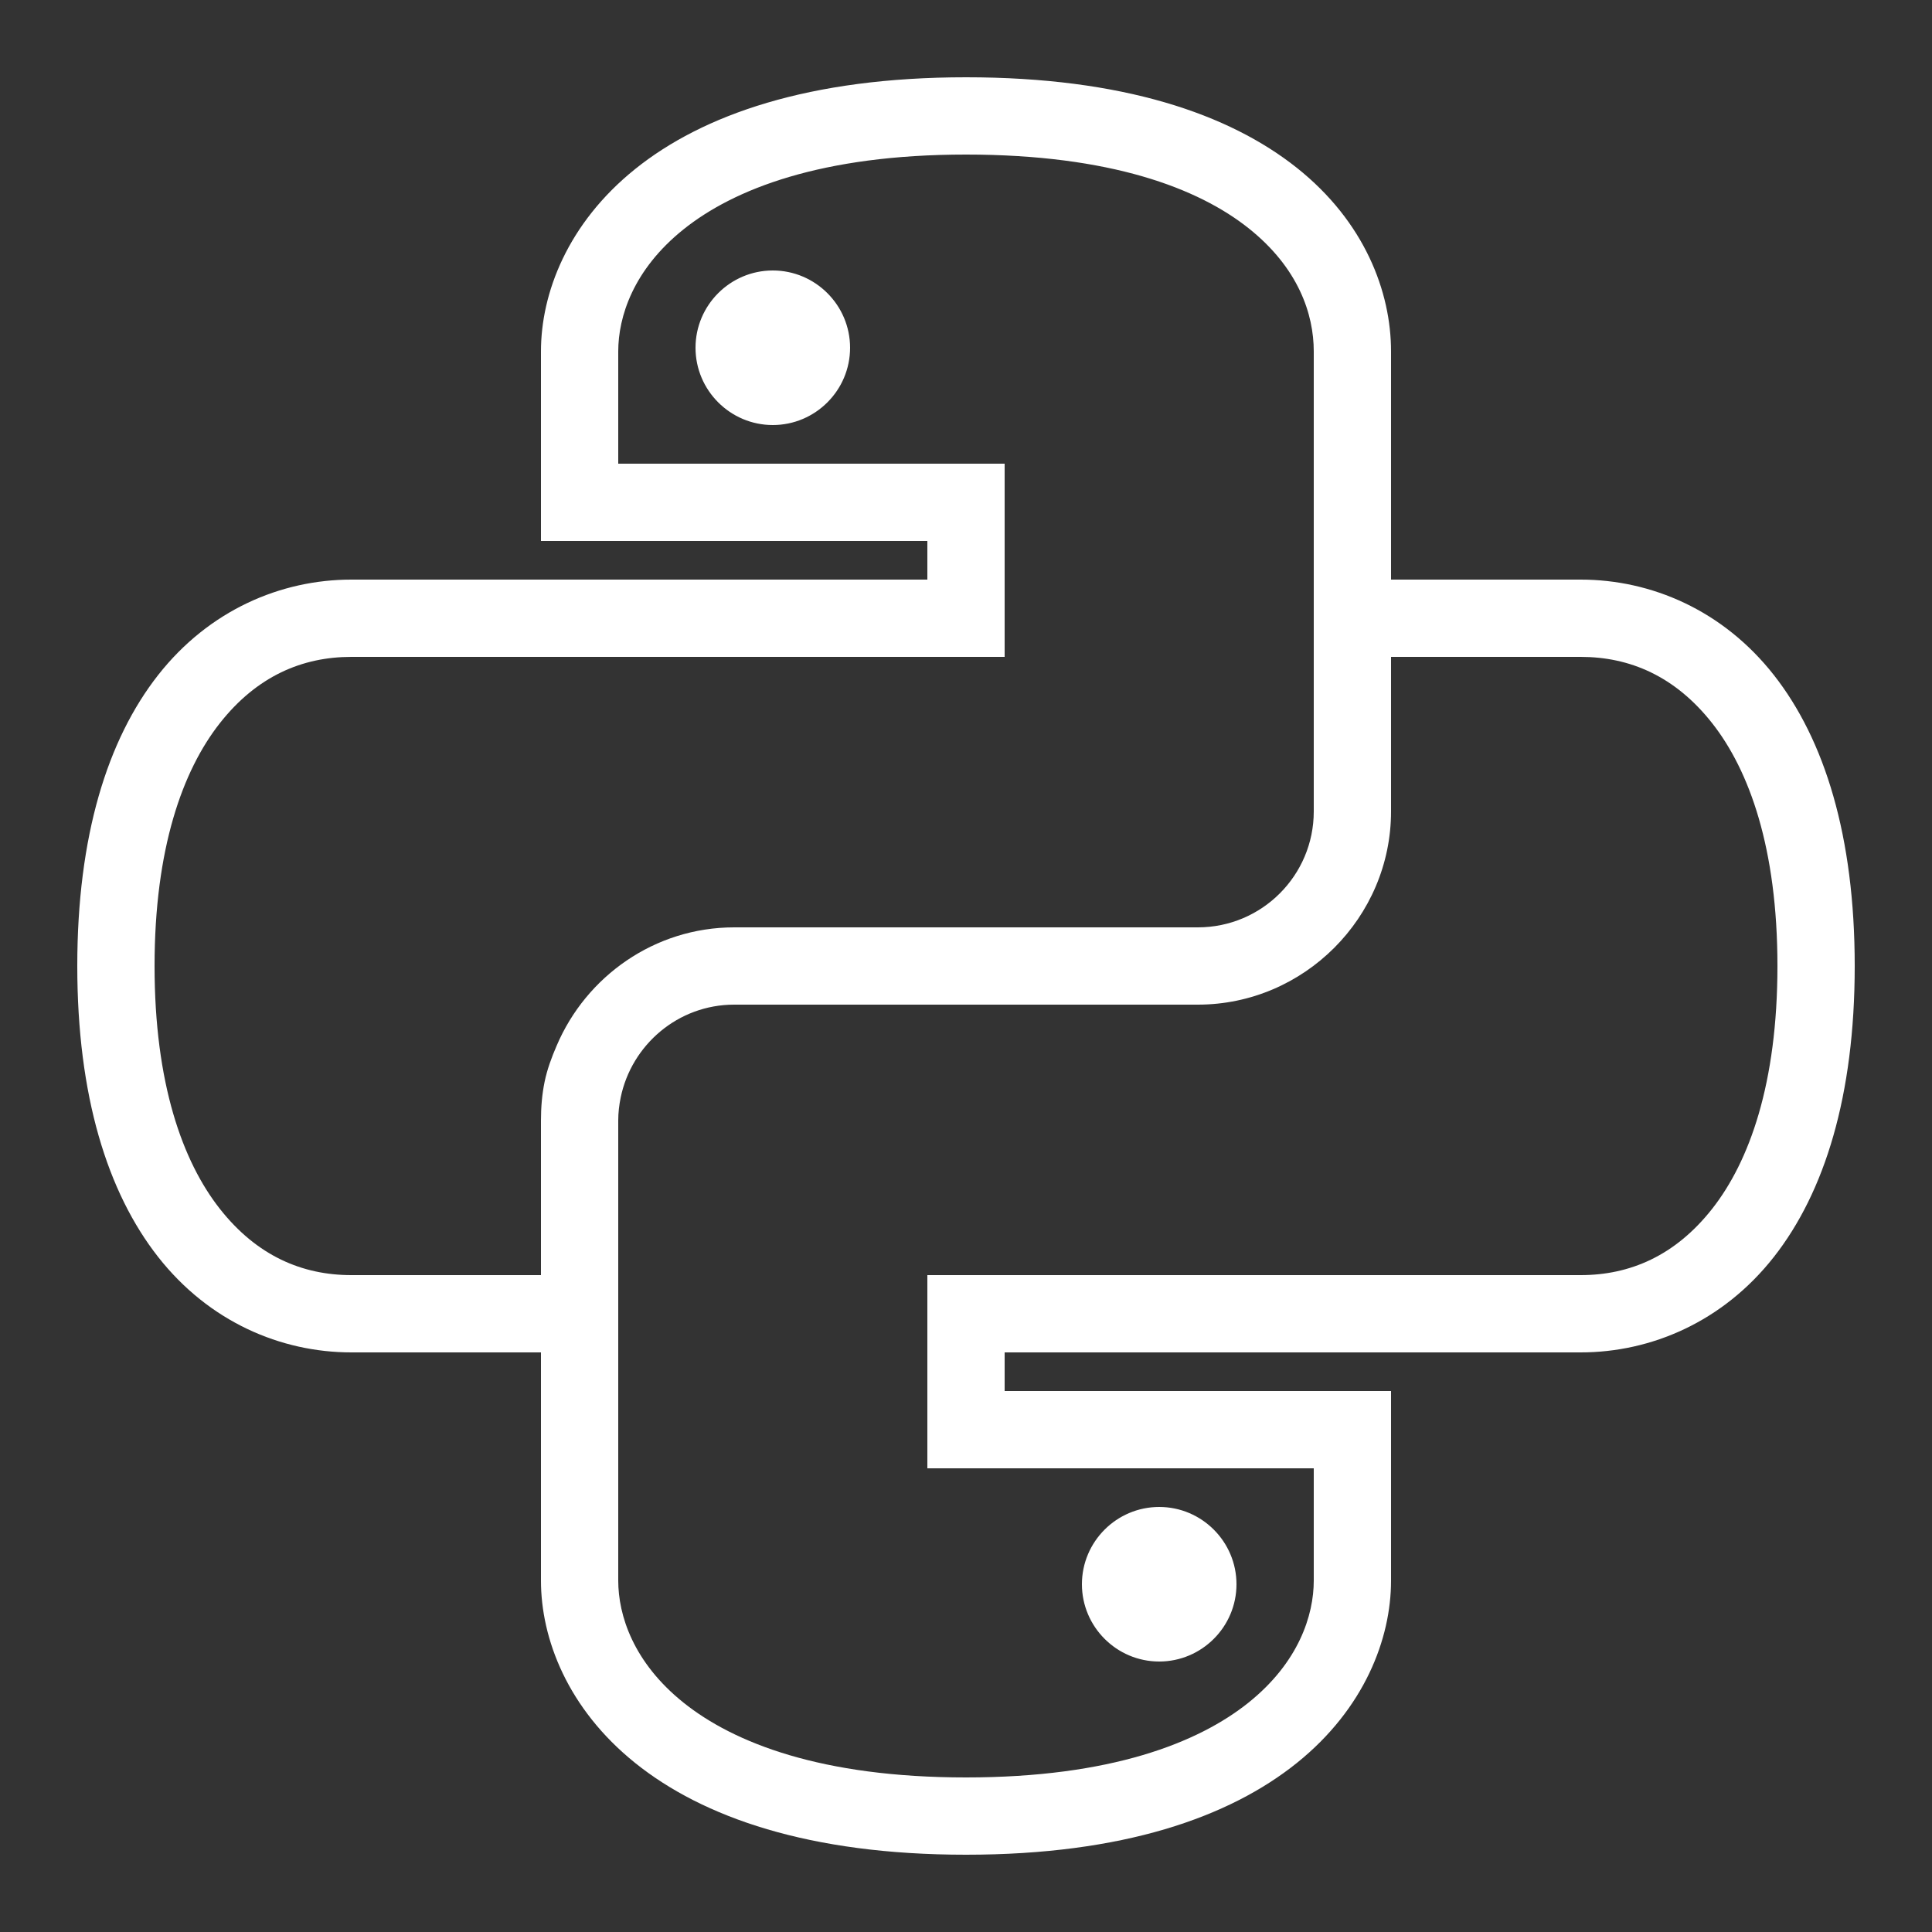 <?xml version="1.0" encoding="UTF-8"?>
<svg xmlns="http://www.w3.org/2000/svg" xmlns:xlink="http://www.w3.org/1999/xlink" viewBox="0 0 150 150" width="150px" height="150px">
<rect x="0" y="0" width="150" height="150" fill="#333333" stroke="none"/>
<g id="surface1495696">
<path style=" stroke:none;fill-rule:nonzero;fill:rgb(100%,100%,100%);fill-opacity:1;" d="M 75 6 C 62.824 6 54.562 8.906 49.312 13.125 C 44.062 17.344 42 22.77 42 27.281 L 42 42 L 72 42 L 72 45 L 27.281 45 C 21.797 45 16.23 47.379 12.281 52.406 C 8.332 57.434 6 64.934 6 75 C 6 85.066 8.332 92.566 12.281 97.594 C 16.23 102.621 21.797 105 27.281 105 L 42 105 L 42 122.719 C 42 127.23 44.062 132.656 49.312 136.875 C 54.562 141.094 62.824 144 75 144 C 87.176 144 95.438 141.094 100.688 136.875 C 105.938 132.656 108 127.23 108 122.719 L 108 108 L 78 108 L 78 105 L 122.719 105 C 128.203 105 133.77 102.621 137.719 97.594 C 141.668 92.566 144 85.066 144 75 C 144 64.934 141.668 57.434 137.719 52.406 C 133.77 47.379 128.203 45 122.719 45 L 108 45 L 108 27.281 C 108 22.652 105.949 17.215 100.688 13.031 C 95.426 8.848 87.164 6 75 6 Z M 75 12 C 86.238 12 93.047 14.625 96.938 17.719 C 100.828 20.812 102 24.41 102 27.281 L 102 63 C 102 67.969 97.969 72 93 72 L 57 72 C 50.824 72 45.504 75.809 43.219 81.188 C 42.832 82.078 42.48 83.027 42.281 84 C 42.082 84.973 42 85.969 42 87 L 42 99 L 27.281 99 C 23.473 99 19.945 97.512 17.062 93.844 C 14.18 90.176 12 84.129 12 75 C 12 65.871 14.18 59.824 17.062 56.156 C 19.945 52.488 23.473 51 27.281 51 L 78 51 L 78 36 L 48 36 L 48 27.281 C 48 24.598 49.16 20.941 53.062 17.812 C 56.965 14.684 63.773 12 75 12 Z M 60 21 C 56.695 21 54 23.695 54 27 C 54 30.305 56.695 33 60 33 C 63.305 33 66 30.305 66 27 C 66 23.695 63.305 21 60 21 Z M 108 51 L 122.719 51 C 126.527 51 130.055 52.488 132.938 56.156 C 135.82 59.824 138 65.871 138 75 C 138 84.129 135.82 90.176 132.938 93.844 C 130.055 97.512 126.527 99 122.719 99 L 72 99 L 72 114 L 102 114 L 102 122.719 C 102 125.402 100.84 129.059 96.938 132.188 C 93.035 135.316 86.227 138 75 138 C 63.773 138 56.965 135.316 53.062 132.188 C 49.16 129.059 48 125.402 48 122.719 L 48 87 C 48 86.379 48.07 85.805 48.188 85.219 C 49.031 81.117 52.652 78 57 78 L 93 78 C 101.238 78 108 71.238 108 63 Z M 90 117 C 86.695 117 84 119.695 84 123 C 84 126.305 86.695 129 90 129 C 93.305 129 96 126.305 96 123 C 96 119.695 93.305 117 90 117 Z M 90 117 "/>
</g>
</svg>
